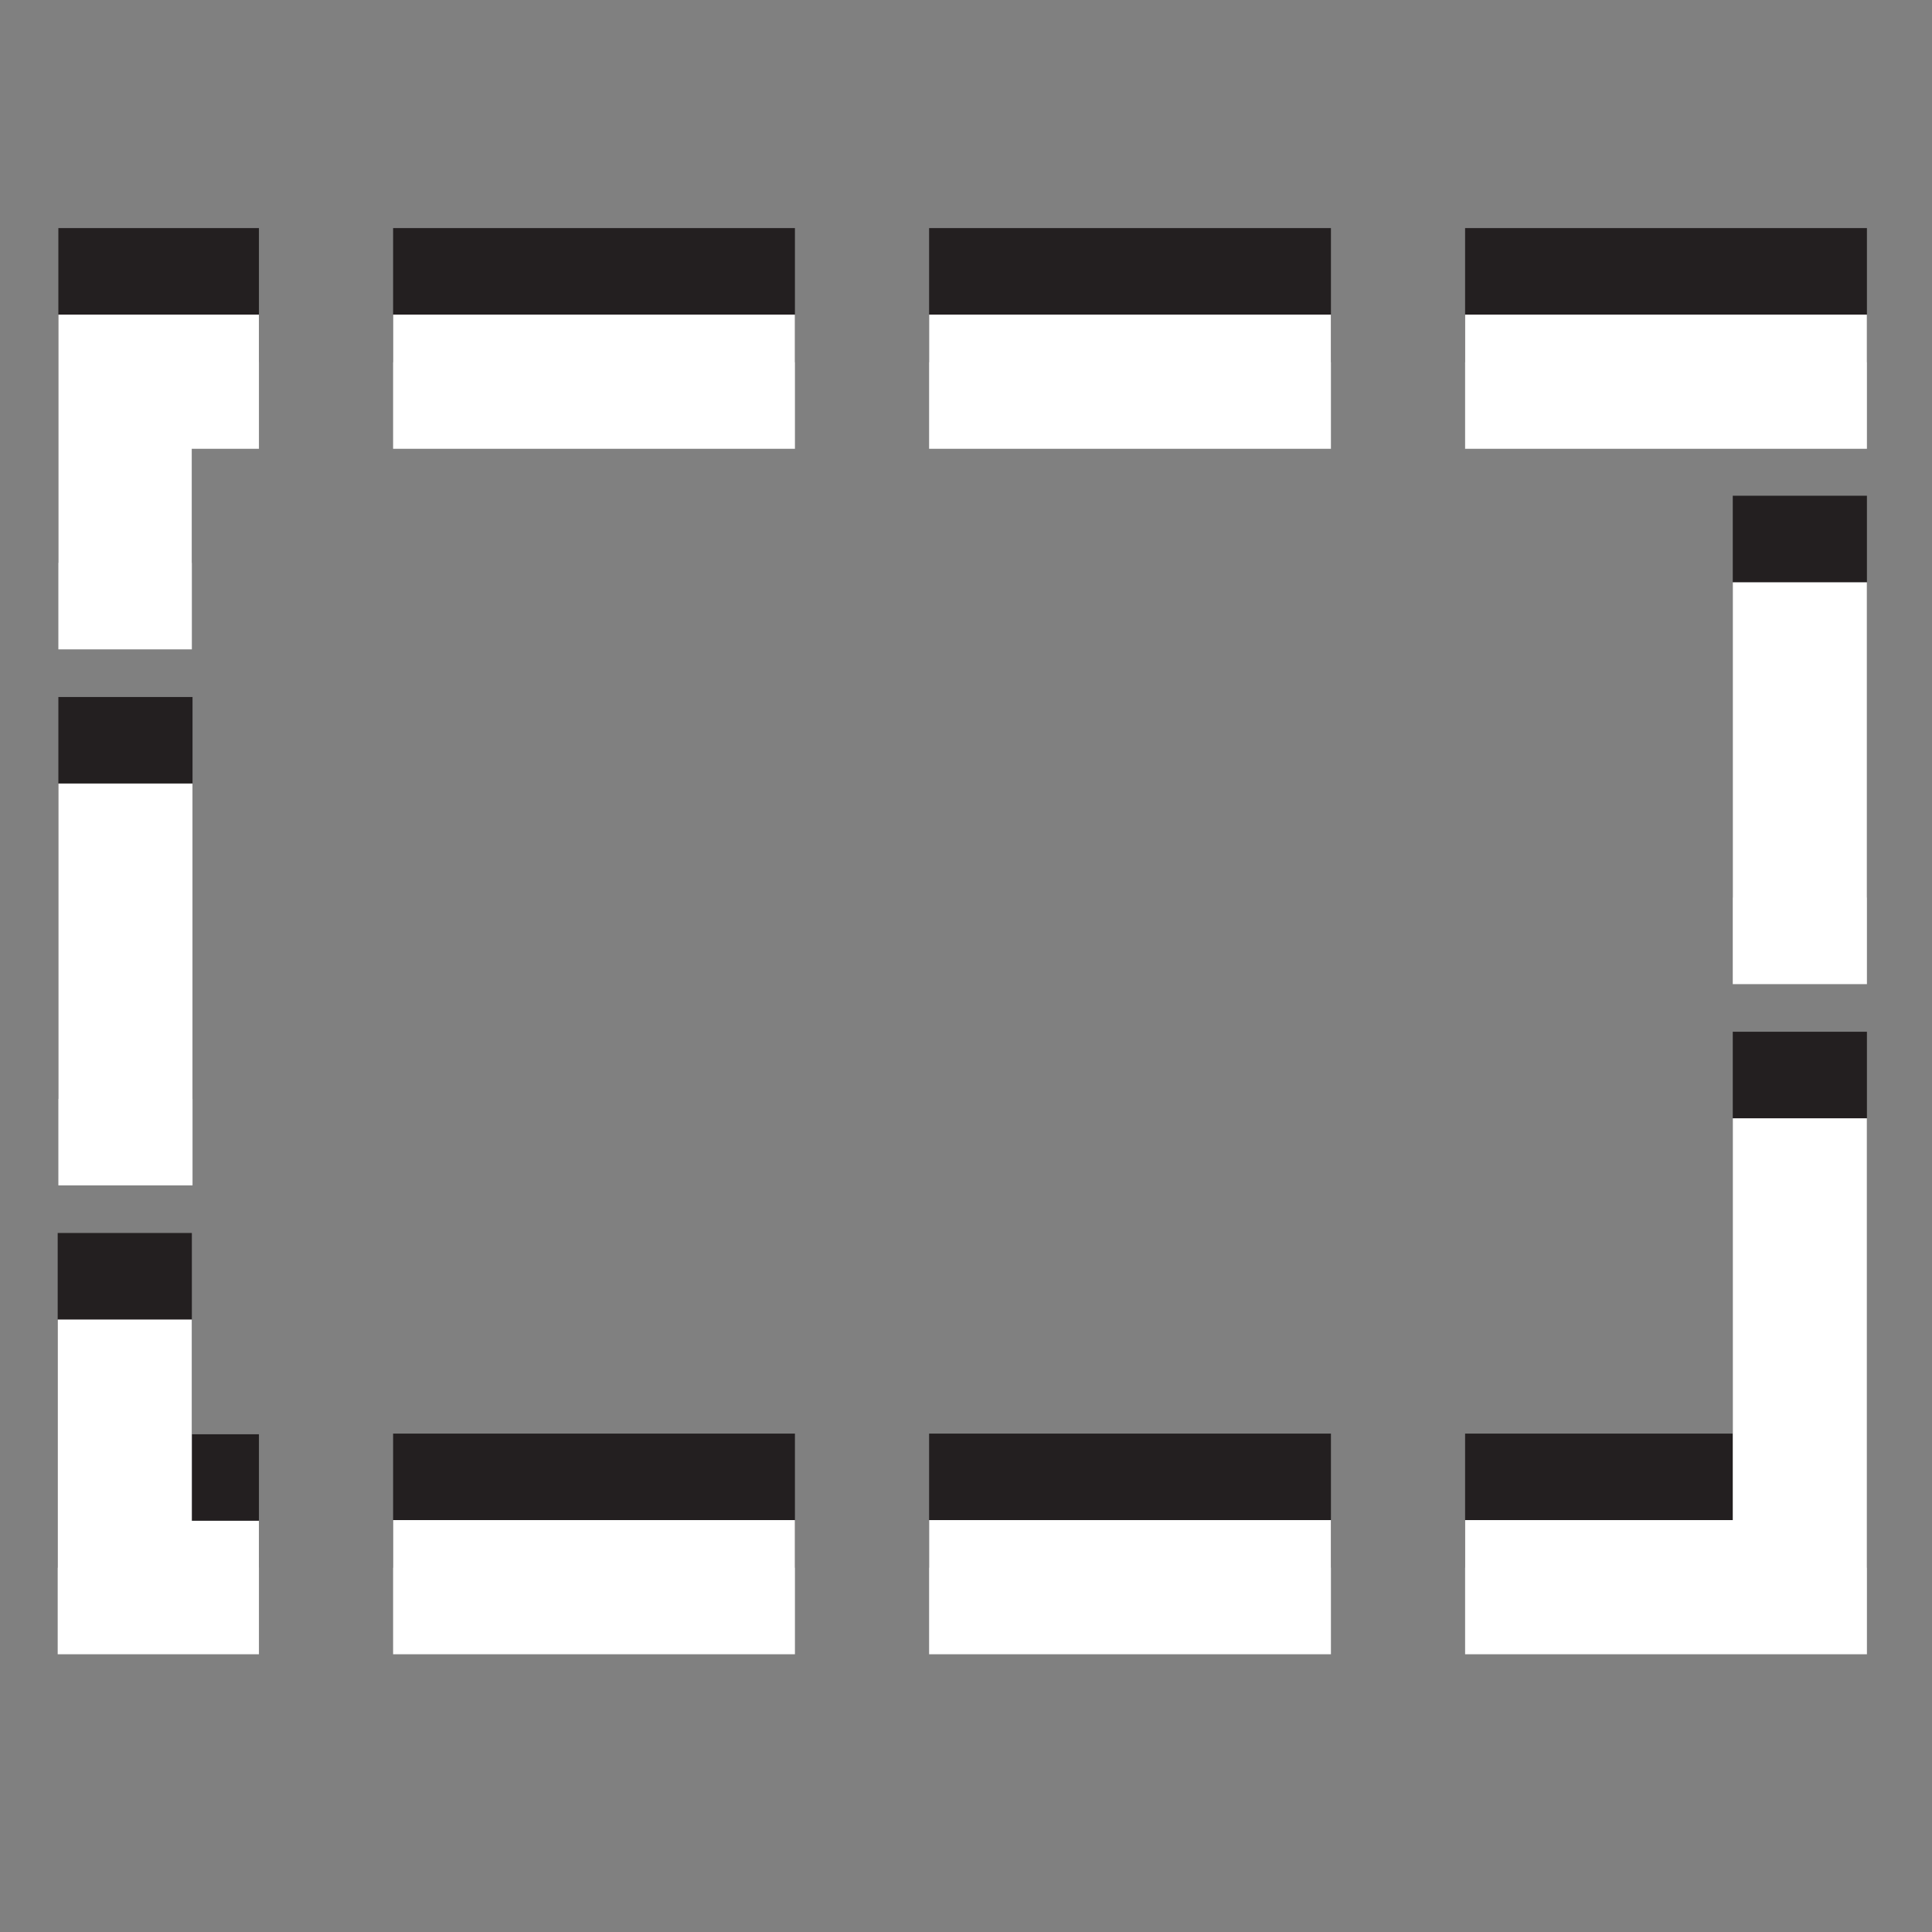 <?xml version="1.0" encoding="utf-8"?>
<!-- Generator: Adobe Illustrator 18.0.0, SVG Export Plug-In . SVG Version: 6.00 Build 0)  -->
<!DOCTYPE svg PUBLIC "-//W3C//DTD SVG 1.1//EN" "http://www.w3.org/Graphics/SVG/1.1/DTD/svg11.dtd">
<svg version="1.1"
	 id="svg7631" xmlns:cc="http://creativecommons.org/ns#" xmlns:inkscape="http://www.inkscape.org/namespaces/inkscape" xmlns:sodipodi="http://sodipodi.sourceforge.net/DTD/sodipodi-0.dtd" xmlns:dc="http://purl.org/dc/elements/1.1/" xmlns:svg="http://www.w3.org/2000/svg" xmlns:rdf="http://www.w3.org/1999/02/22-rdf-syntax-ns#" sodipodi:docname="camera-photo.svg" sodipodi:version="0.32" inkscape:version="0.48.3.1 r9886" inkscape:output_extension="org.inkscape.output.svg.inkscape"
	 xmlns="http://www.w3.org/2000/svg" xmlns:xlink="http://www.w3.org/1999/xlink" x="0px" y="0px" viewBox="0 0 288 288"
	 enable-background="new 0 0 288 288" xml:space="preserve">
<rect x="0" y="0" width="288" height="288" fill="#808080" stroke="none"/>
<g>
	<path fill="#231F20" d="M278.3,233.7h-59.9v-20h59.9V233.7z M198.4,233.7h-59.9v-20h59.9V233.7z M118.5,233.7H58.6v-20h59.9V233.7z
		 M38.6,233.7h-30v-49.9h20l0,30h10V233.7z M278.3,213.7h-20v-59.9h20V213.7z M28.7,163.8h-20v-59.9h20V163.8z M278.3,133.8h-20
		V73.9h20V133.8z M28.7,83.9h-20V34h29.9v20h-10V83.9z M278.3,54h-59.9V34h59.9V54z M198.4,54h-59.9V34h59.9V54z M118.5,54H58.6V34
		h59.9V54z"/>
	<path fill="#FFFFFF" d="M278.3,246.6h-59.9v-20h59.9V246.6z M198.4,246.6h-59.9v-20h59.9V246.6z M118.5,246.6H58.6v-20h59.9V246.6z
		 M38.6,246.6h-30v-49.9h20l0,30h10V246.6z M278.3,226.6h-20v-59.9h20V226.6z M28.7,176.7h-20v-59.9h20V176.7z M278.3,146.7h-20
		V86.8h20V146.7z M28.7,96.8h-20V46.9h29.9v20h-10V96.8z M278.3,66.9h-59.9v-20h59.9V66.9z M198.4,66.9h-59.9v-20h59.9V66.9z
		 M118.5,66.9H58.6v-20h59.9V66.9z"/>
</g>
</svg>

